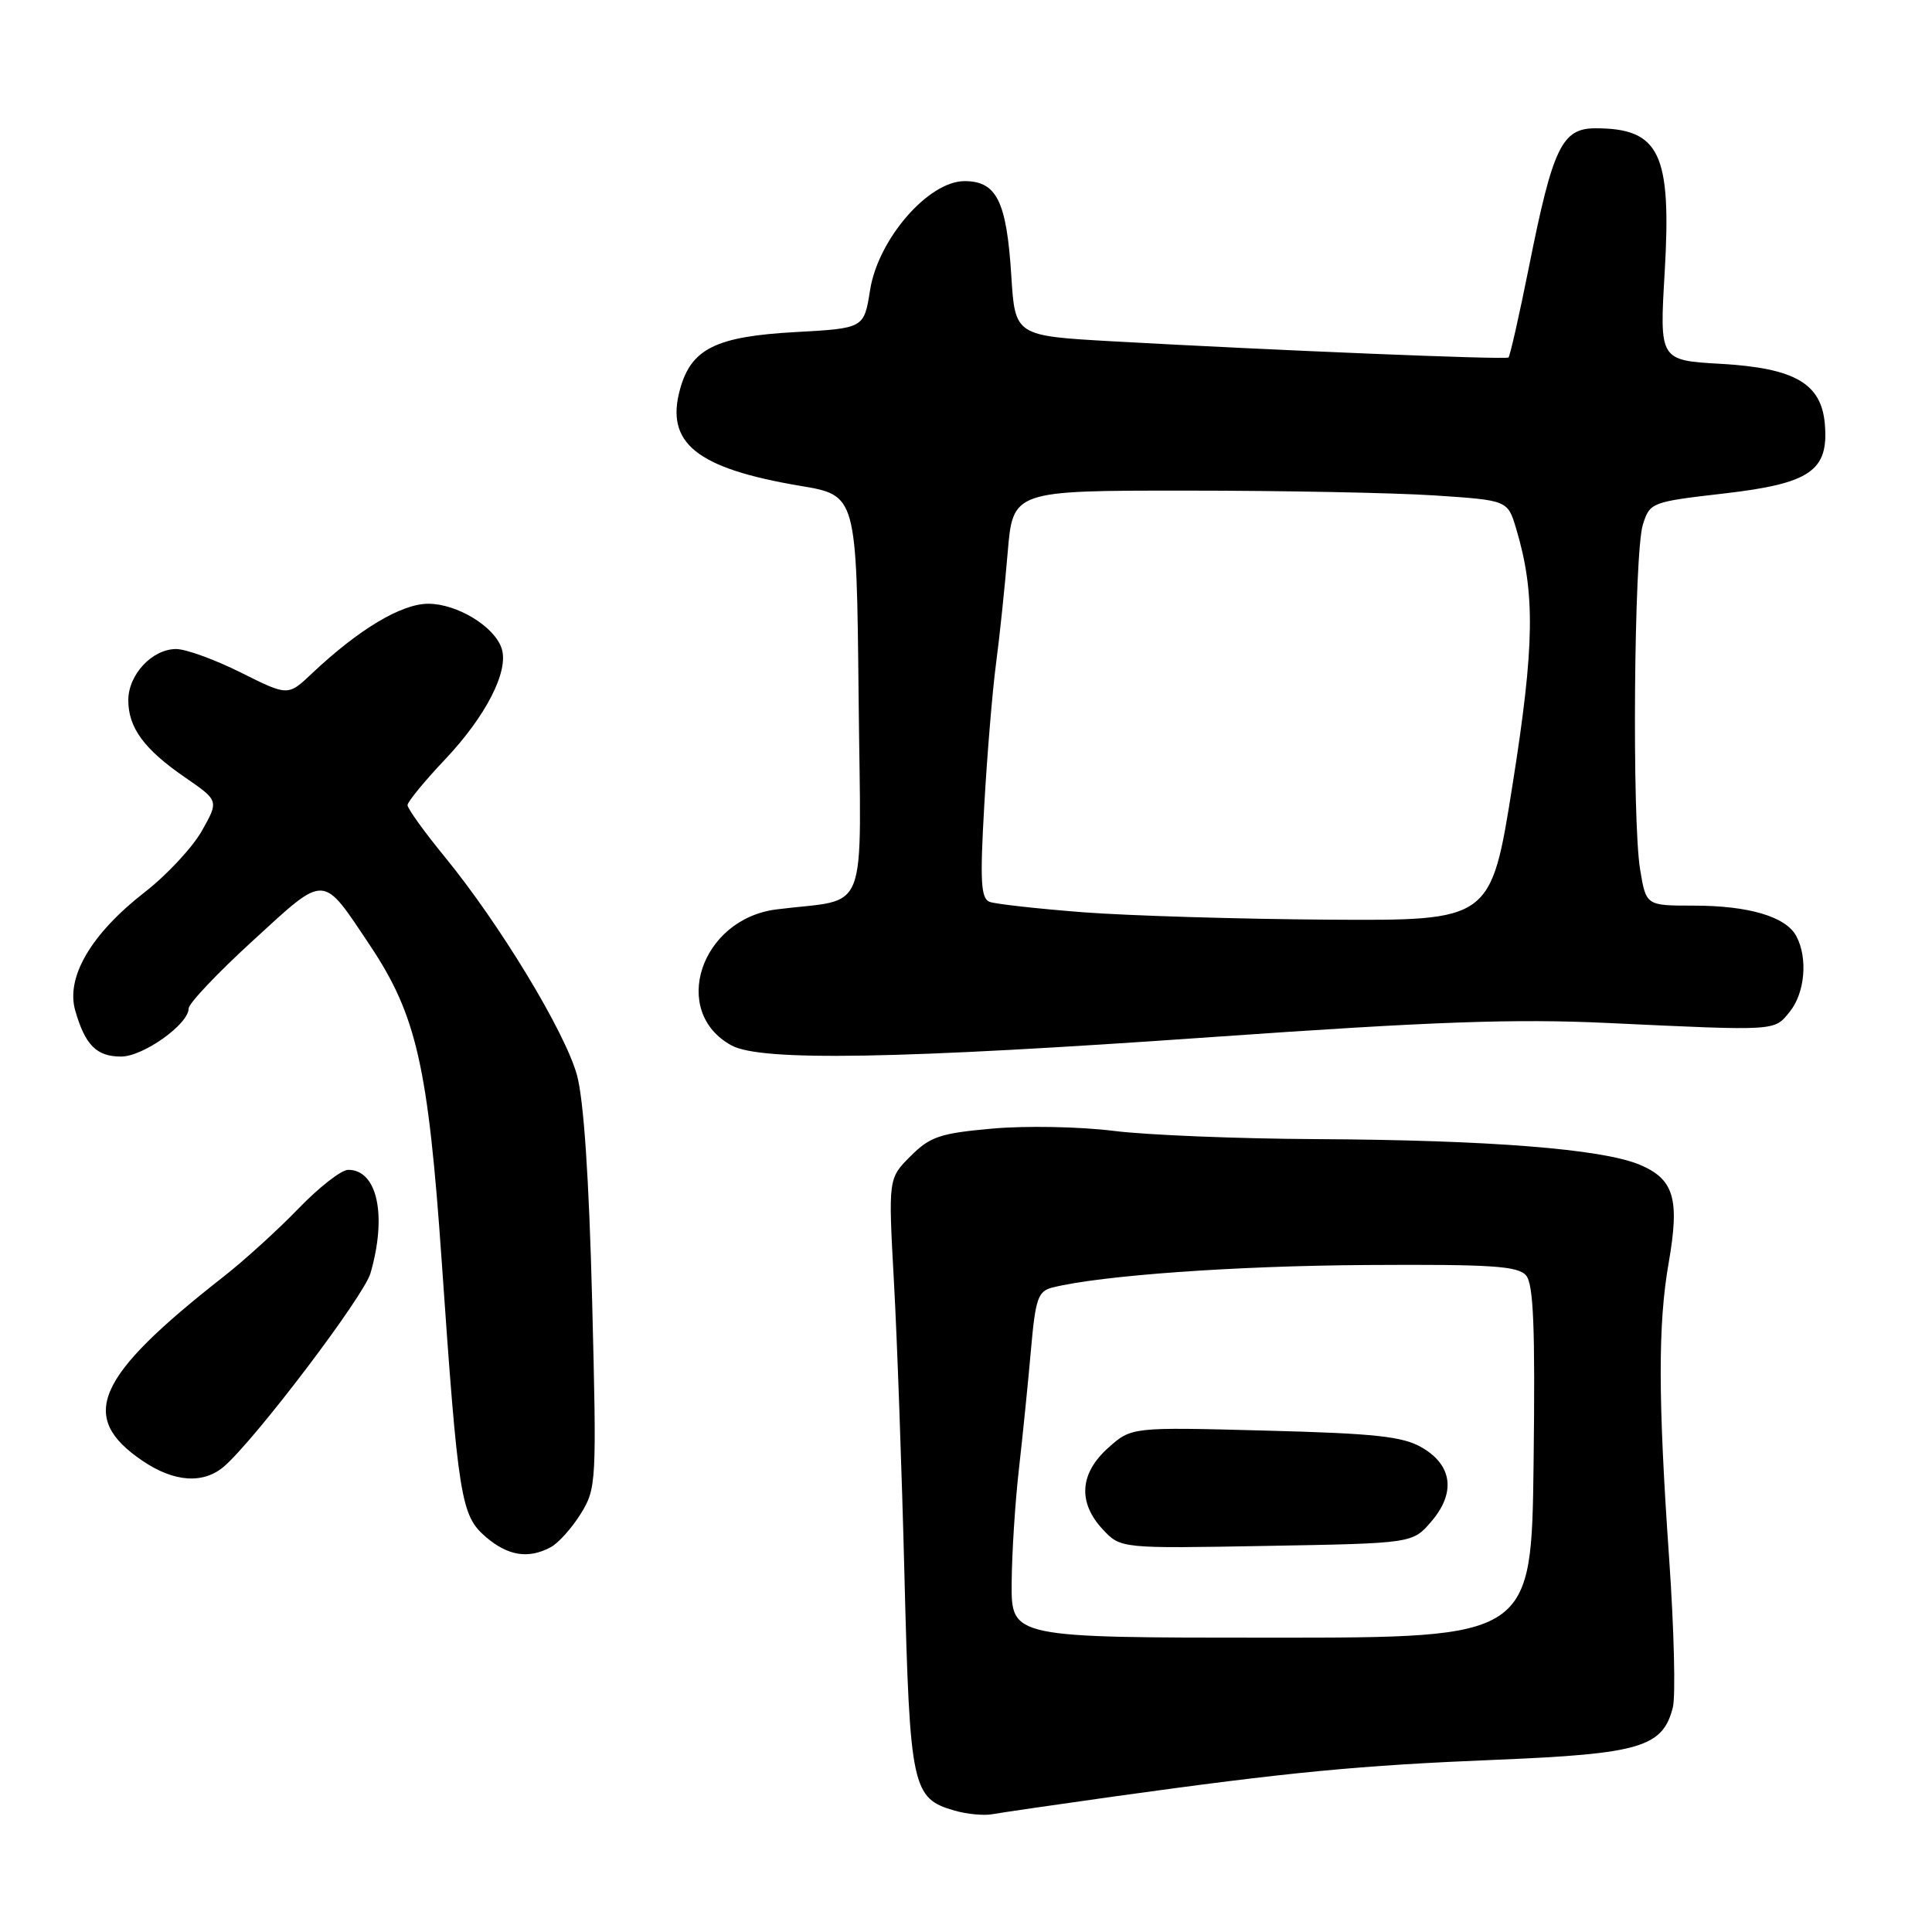 <?xml version="1.0" encoding="UTF-8" standalone="no"?>
<!DOCTYPE svg PUBLIC "-//W3C//DTD SVG 1.1//EN" "http://www.w3.org/Graphics/SVG/1.1/DTD/svg11.dtd" >
<svg xmlns="http://www.w3.org/2000/svg" xmlns:xlink="http://www.w3.org/1999/xlink" version="1.1" viewBox="0 0 256 256">
 <g >
 <path fill="currentColor"
d=" M 147.50 238.06 C 170.89 234.80 180.08 233.92 198.24 233.18 C 217.33 232.40 220.33 231.51 221.66 226.24 C 222.04 224.73 221.82 215.85 221.17 206.50 C 219.70 185.39 219.68 175.47 221.11 167.32 C 222.59 158.82 221.82 156.24 217.24 154.32 C 212.24 152.24 197.34 151.06 174.50 150.94 C 164.05 150.89 151.90 150.40 147.50 149.84 C 143.10 149.29 135.92 149.15 131.55 149.54 C 124.56 150.16 123.25 150.60 120.65 153.20 C 117.70 156.15 117.70 156.15 118.45 169.82 C 118.87 177.35 119.50 194.97 119.85 209.00 C 120.56 236.90 120.86 238.31 126.50 239.92 C 128.15 240.39 130.40 240.60 131.50 240.39 C 132.60 240.19 139.80 239.14 147.50 238.06 Z  M 72.98 205.01 C 73.99 204.47 75.78 202.47 76.96 200.57 C 79.03 197.21 79.07 196.46 78.46 172.31 C 78.05 156.15 77.35 145.74 76.45 142.45 C 74.87 136.72 66.21 122.42 58.91 113.51 C 56.21 110.21 54.00 107.14 54.00 106.69 C 54.00 106.25 56.24 103.51 58.98 100.62 C 64.39 94.89 67.44 88.95 66.48 85.95 C 65.56 83.04 60.58 80.00 56.75 80.00 C 53.18 80.00 47.53 83.39 41.33 89.24 C 38.16 92.24 38.16 92.24 31.92 89.12 C 28.49 87.40 24.63 86.00 23.34 86.00 C 20.17 86.00 17.00 89.39 17.00 92.78 C 17.00 96.43 19.10 99.29 24.55 103.03 C 29.00 106.10 29.00 106.10 26.75 110.09 C 25.51 112.28 22.11 115.94 19.20 118.20 C 12.07 123.74 8.70 129.48 9.97 133.91 C 11.29 138.49 12.79 140.00 16.05 140.00 C 18.97 140.00 25.00 135.71 25.00 133.62 C 25.00 132.96 28.84 128.91 33.53 124.62 C 43.26 115.71 42.62 115.69 49.01 125.25 C 55.19 134.50 56.73 141.29 58.52 167.00 C 60.71 198.59 61.06 200.80 64.37 203.65 C 67.31 206.17 70.01 206.60 72.98 205.01 Z  M 29.76 194.25 C 34.04 190.46 48.22 171.74 49.09 168.71 C 51.31 161.05 50.00 154.99 46.13 155.01 C 45.23 155.01 42.27 157.32 39.55 160.14 C 36.83 162.96 32.33 167.05 29.55 169.22 C 12.64 182.47 10.32 187.75 18.86 193.55 C 23.10 196.43 27.00 196.68 29.76 194.25 Z  M 160.69 137.41 C 189.87 135.36 200.71 134.97 213.00 135.55 C 235.66 136.61 235.06 136.64 237.15 134.06 C 239.17 131.57 239.57 126.93 238.02 124.04 C 236.64 121.46 231.73 120.00 224.41 120.00 C 218.12 120.00 218.12 120.00 217.33 115.25 C 216.23 108.72 216.51 73.19 217.69 69.51 C 218.62 66.57 218.81 66.50 228.52 65.38 C 239.90 64.06 242.33 62.37 241.80 56.18 C 241.34 50.81 237.82 48.77 227.99 48.21 C 219.89 47.74 219.89 47.74 220.58 36.07 C 221.50 20.30 219.91 17.00 211.40 17.00 C 206.97 17.00 205.76 19.51 202.61 35.29 C 201.31 41.78 200.08 47.21 199.88 47.37 C 199.47 47.68 168.97 46.43 147.50 45.23 C 134.50 44.50 134.50 44.50 134.00 36.50 C 133.38 26.67 132.06 24.00 127.81 24.00 C 123.02 24.00 116.36 31.68 115.29 38.43 C 114.49 43.50 114.49 43.50 105.44 44.00 C 94.86 44.58 91.59 46.20 90.11 51.57 C 88.13 58.72 92.29 62.06 106.05 64.38 C 113.50 65.63 113.50 65.63 113.77 92.27 C 114.07 122.23 115.34 118.92 102.89 120.50 C 92.81 121.77 88.76 134.08 96.94 138.53 C 100.86 140.66 119.06 140.34 160.69 137.41 Z  M 134.05 209.75 C 134.08 205.76 134.52 198.90 135.03 194.50 C 135.53 190.10 136.24 183.05 136.61 178.82 C 137.21 172.04 137.54 171.08 139.47 170.60 C 145.85 169.00 163.74 167.72 181.21 167.62 C 197.60 167.52 201.14 167.75 202.21 169.00 C 203.20 170.15 203.43 175.89 203.21 193.75 C 202.93 217.00 202.93 217.00 168.46 217.00 C 134.00 217.00 134.00 217.00 134.05 209.75 Z  M 189.64 201.63 C 192.92 197.82 192.46 194.16 188.42 191.81 C 185.88 190.33 182.26 189.94 167.64 189.56 C 149.93 189.09 149.93 189.09 146.84 191.85 C 143.05 195.24 142.80 199.09 146.12 202.65 C 148.50 205.19 148.50 205.19 167.84 204.84 C 187.17 204.50 187.17 204.50 189.64 201.63 Z  M 143.52 120.88 C 137.48 120.41 131.90 119.79 131.13 119.50 C 129.97 119.05 129.84 116.78 130.42 106.73 C 130.80 100.00 131.50 91.58 131.97 88.00 C 132.45 84.42 133.14 77.79 133.52 73.25 C 134.21 65.00 134.21 65.00 157.35 65.01 C 170.08 65.01 184.84 65.30 190.13 65.65 C 199.77 66.29 199.77 66.29 200.89 70.02 C 203.45 78.56 203.35 85.52 200.42 103.98 C 197.56 122.00 197.56 122.00 176.03 121.86 C 164.19 121.78 149.56 121.34 143.52 120.88 Z "/>
</g>
</svg>